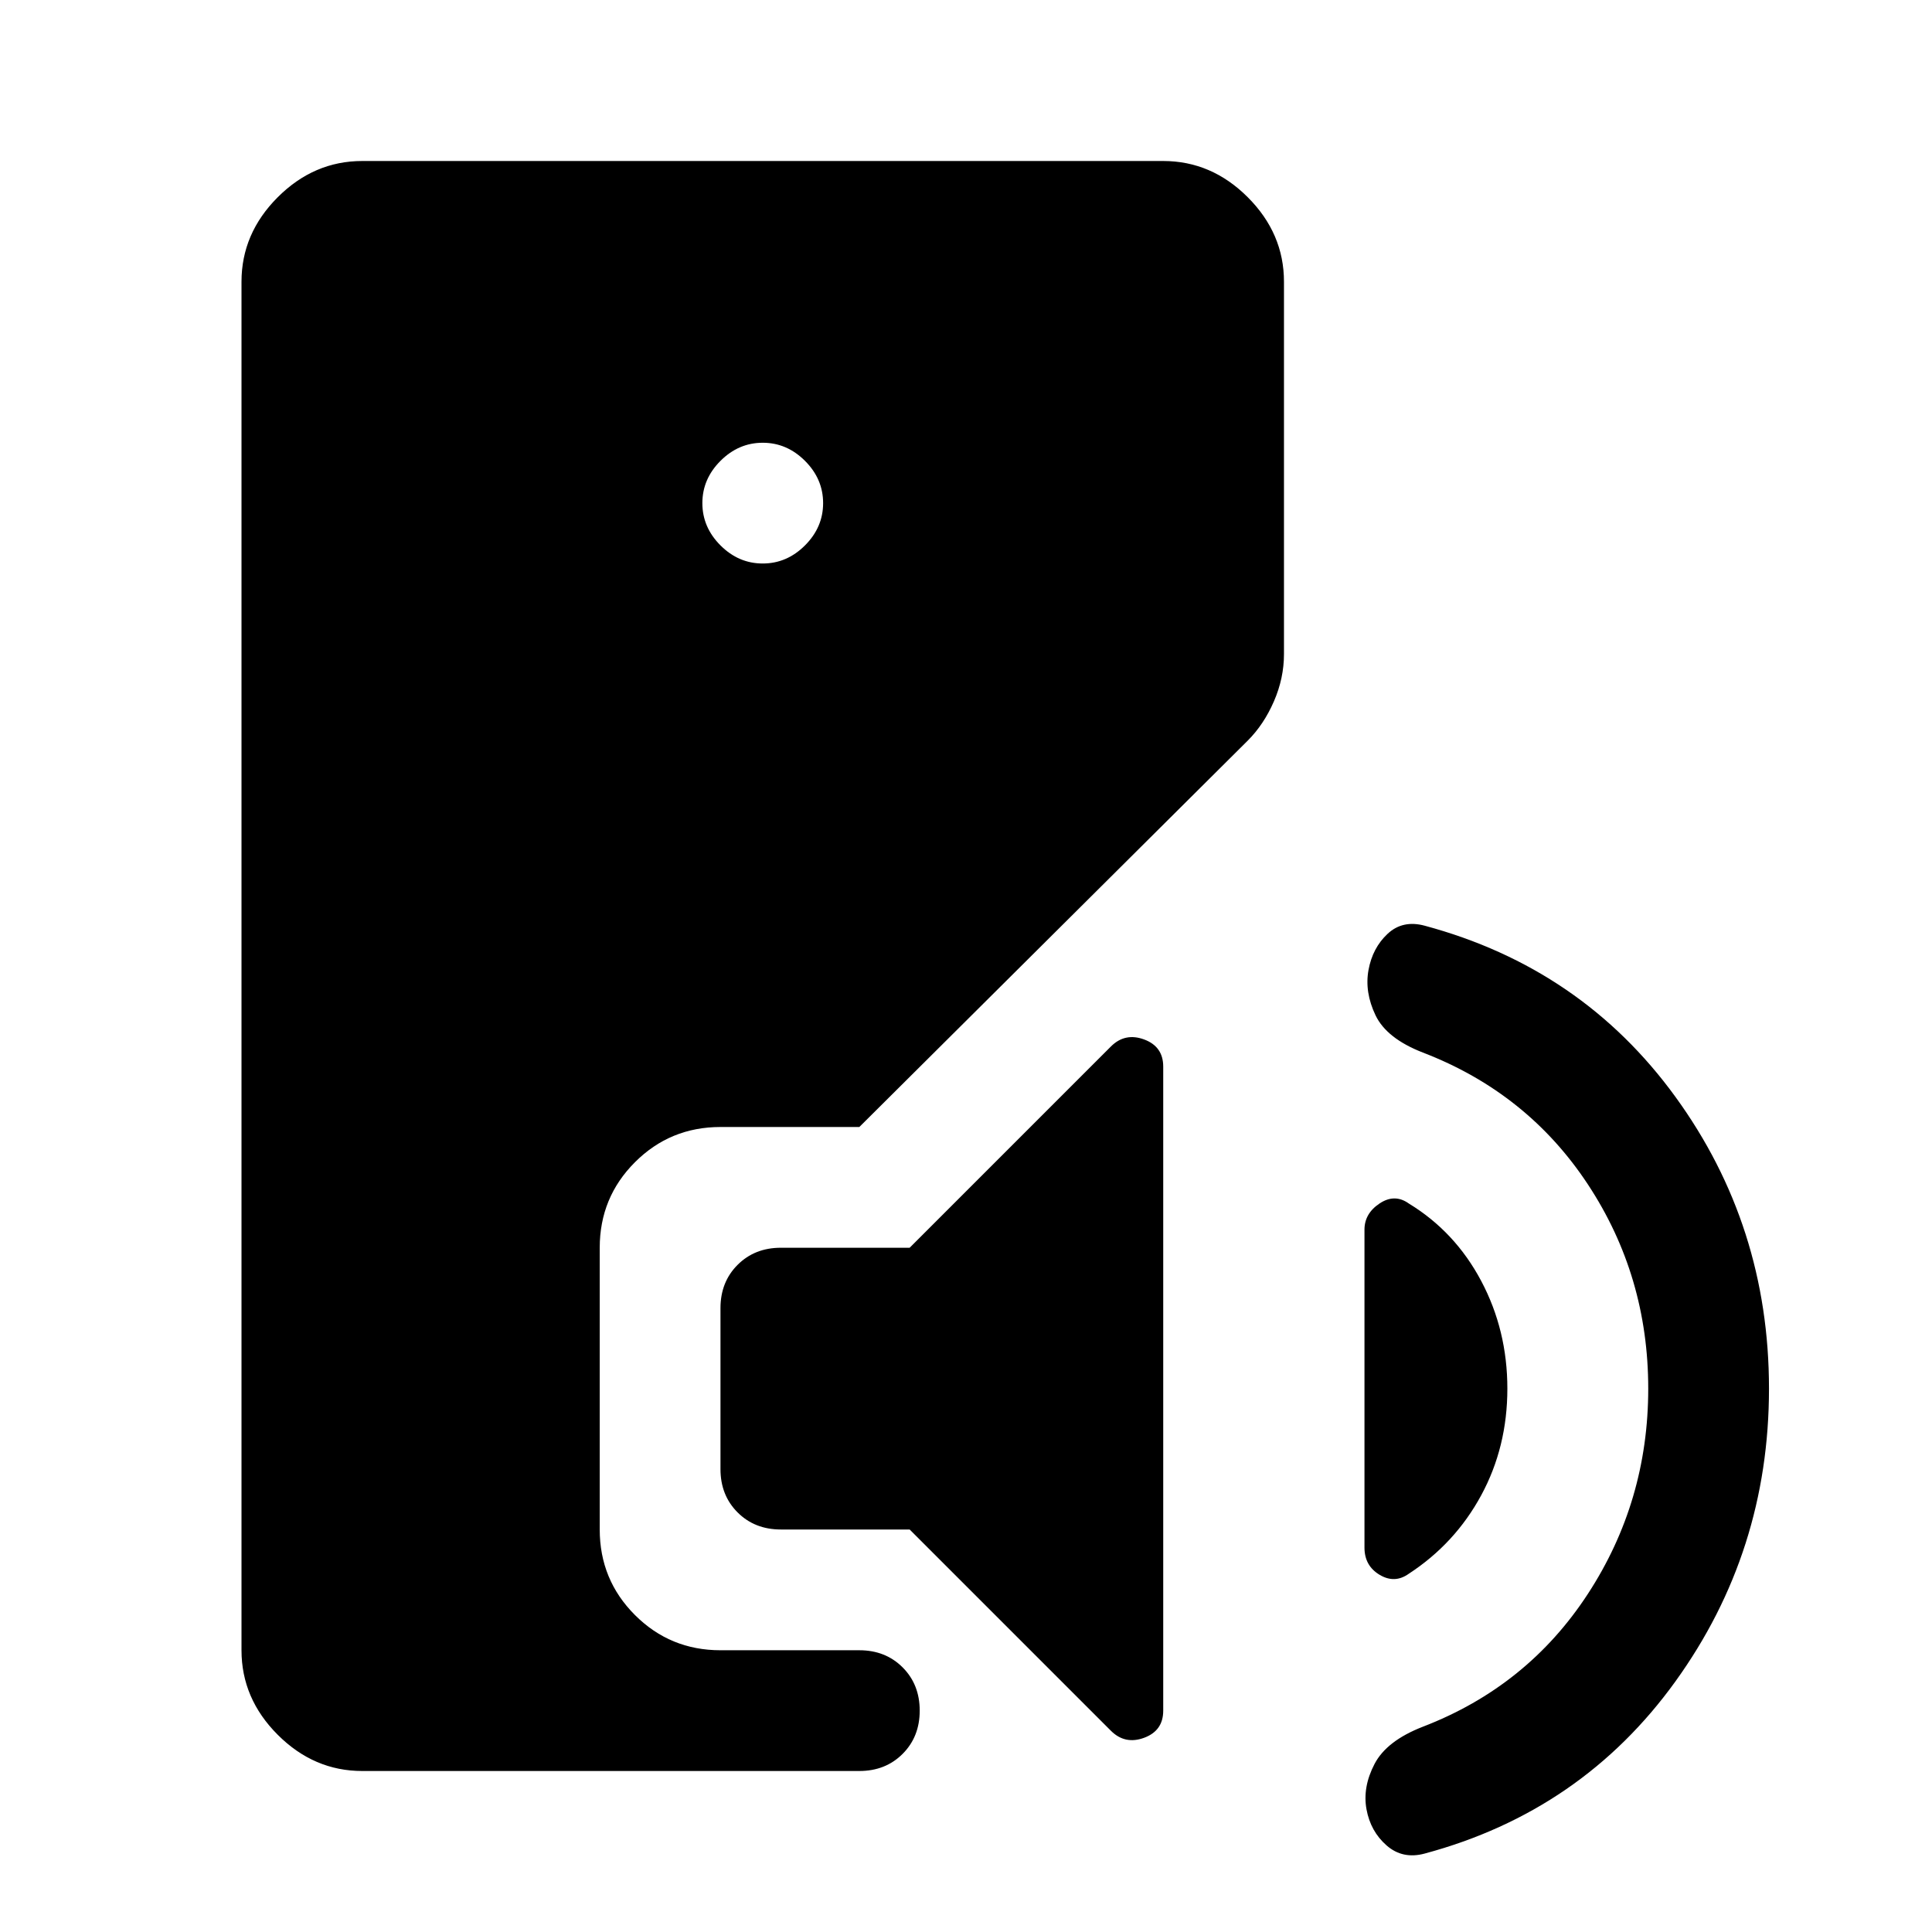 <svg xmlns="http://www.w3.org/2000/svg" height="48" viewBox="0 -960 960 960" width="48"><path d="M180-80q-24 0-42-18t-18-42v-680q0-24 18-42t42-18h398q24 0 42 18t18 42v185q0 12-5 23.5T620-592L427-400h-69q-25 0-42.5 17.5T298-340v140q0 25 17.5 42.5T358-140h69q13 0 21.5 8.5T457-110q0 13-8.5 21.5T427-80H180Zm199-600q12 0 21-9t9-21q0-12-9-21t-21-9q-12 0-21 9t-9 21q0 12 9 21t21 9Zm173 580L452-200h-64q-13 0-21.5-8.5T358-230v-80q0-13 8.5-21.5T388-340h64l100-100q7-7 16.5-3.5T578-430v320q0 10-9.5 13.5T552-100Zm148-78q-7 5-14.5.5T678-191v-158q0-8 7.5-13t14.5 0q23 14 36 38.5t13 53.5q0 29-13 53t-36 39Zm8 139q-11 3-19-4t-10-18q-2-11 4-22.5t24-18.5q52-20 82-66t30-102q0-56-30-101.5T707-437q-18-7-23.5-18.5T680-478q2-11 9.5-18t18.5-4q78 21 124.5 85T879-270q0 81-46.5 145.5T708-39Z"/></svg>